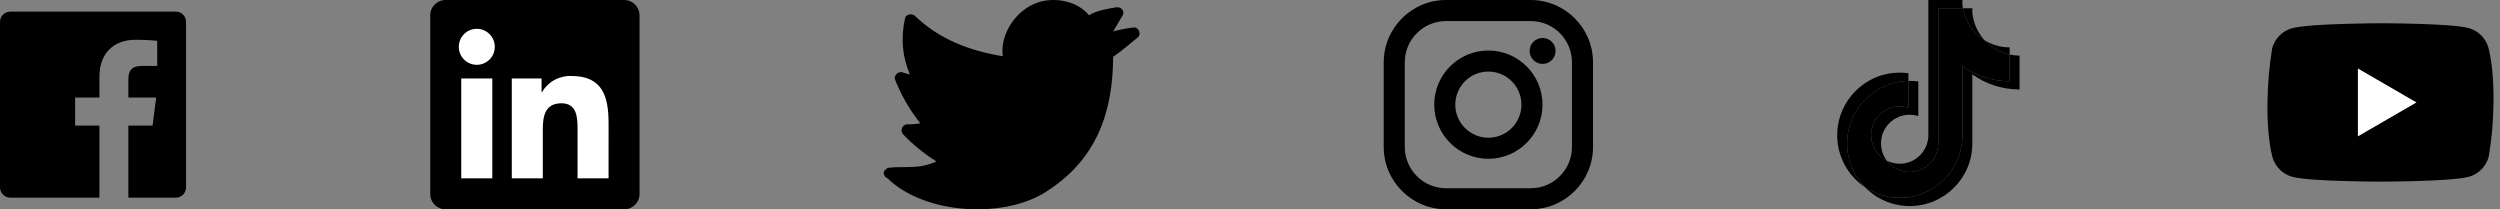<svg width="215" height="18" viewBox="0 0 215 18" fill="none" xmlns="http://www.w3.org/2000/svg">
<rect x="0" y="0" width="215" height="18" fill="#808080" stroke="none"/>
<rect x="38.574" y="2.25" width="14.625" height="13.275" fill="white"/>
<path d="M52.337 15.337H49.67V11.16C49.67 10.164 49.652 8.882 48.283 8.882C46.894 8.882 46.681 9.967 46.681 11.088V15.337H44.014V6.748H46.574V7.922H46.61C46.867 7.483 47.237 7.123 47.682 6.879C48.126 6.634 48.629 6.515 49.136 6.534C51.84 6.534 52.338 8.312 52.338 10.625L52.337 15.337ZM41.005 5.574C40.15 5.574 39.457 4.881 39.457 4.026C39.457 3.171 40.149 2.478 41.004 2.478C41.859 2.478 42.552 3.171 42.552 4.026C42.552 4.436 42.389 4.83 42.099 5.12C41.809 5.41 41.415 5.574 41.005 5.574ZM42.338 15.337H39.668V6.748H42.338V15.337L42.338 15.337ZM53.666 0.001H38.328C37.603 -0.007 37.009 0.574 37 1.299V16.701C37.009 17.426 37.603 18.008 38.328 18H53.666C54.393 18.009 54.99 17.428 55 16.701V1.298C54.99 0.571 54.393 -0.009 53.666 0" fill="black"/>
<path d="M76.424 14.428C77.353 14.316 78.296 14.436 79.225 14.286C79.692 14.212 80.12 14.057 80.543 13.894C79.496 13.231 78.553 12.473 77.676 11.564C77.362 11.242 77.589 10.699 78.047 10.686C78.422 10.703 78.789 10.673 79.147 10.6C78.235 9.459 77.528 8.232 76.978 6.854C76.83 6.484 77.266 6.109 77.619 6.221C77.825 6.303 78.034 6.359 78.248 6.402C77.598 4.861 77.462 3.306 77.825 1.601C77.907 1.209 78.431 1.115 78.697 1.373C80.783 3.397 83.418 4.37 86.237 4.835C85.988 2.932 87.358 0.908 89.156 0.245C90.648 -0.302 92.651 0.073 93.654 1.313C94.326 0.895 95.256 0.757 96.002 0.628C96.394 0.563 96.774 0.942 96.543 1.326C96.272 1.773 96.015 2.251 95.731 2.708C96.307 2.54 96.901 2.436 97.494 2.363C97.922 2.307 98.179 2.957 97.852 3.216C97.158 3.762 96.469 4.387 95.731 4.886C95.71 9.721 94.278 13.777 89.902 16.529C86.254 18.828 79.474 18.44 76.302 15.31H76.297C76.158 15.276 76.084 15.172 76.057 15.06C75.935 14.88 76.022 14.656 76.184 14.57C76.245 14.496 76.324 14.44 76.424 14.428Z" fill="black"/>
<path d="M131.638 0H124.362C121.406 0 119 2.406 119 5.362V12.638C119 15.595 121.406 18 124.362 18H131.638C134.594 18 137 15.595 137 12.638V5.362C137 2.406 134.594 0 131.638 0ZM135.189 12.638C135.189 14.599 133.599 16.189 131.638 16.189H124.362C122.401 16.189 120.811 14.599 120.811 12.638V5.362C120.811 3.401 122.401 1.811 124.362 1.811H131.638C133.599 1.811 135.189 3.401 135.189 5.362V12.638Z" fill="black"/>
<path d="M127.999 4.344C125.432 4.344 123.344 6.432 123.344 8.999C123.344 11.566 125.432 13.655 127.999 13.655C130.566 13.655 132.655 11.566 132.655 8.999C132.655 6.432 130.566 4.344 127.999 4.344ZM127.999 11.844C126.428 11.844 125.155 10.57 125.155 8.999C125.155 7.428 126.428 6.155 127.999 6.155C129.57 6.155 130.844 7.428 130.844 8.999C130.844 10.57 129.57 11.844 127.999 11.844Z" fill="black"/>
<path d="M132.664 5.497C133.281 5.497 133.78 4.997 133.78 4.381C133.78 3.765 133.281 3.266 132.664 3.266C132.048 3.266 131.549 3.765 131.549 4.381C131.549 4.997 132.048 5.497 132.664 5.497Z" fill="black"/>
<path d="M0.89 1H15.12C15.61 1 16 1.39 16 1.88V16.12C16 16.6 15.61 17 15.12 17H11.04V10.8H13.12L13.43 8.39H11.04V6.85C11.04 6.15 11.24 5.67 12.24 5.67H13.52V3.51C13.3 3.48 12.54 3.42 11.66 3.42C9.81 3.42 8.55 4.54 8.55 6.61V8.39H6.46V10.8H8.55V17H0.89C0.656 17 0.431 16.908 0.264 16.743C0.098 16.578 0.003 16.354 0 16.12V1.88C0 1.39 0.4 1 0.89 1Z" fill="black"/>
<path d="M169.621 6.396C170.765 7.214 172.167 7.695 173.681 7.695V4.783C173.394 4.783 173.108 4.753 172.828 4.694V6.986C171.314 6.986 169.913 6.505 168.769 5.687V11.629C168.769 14.601 166.358 17.01 163.384 17.01C162.275 17.01 161.244 16.675 160.387 16.1C161.365 17.099 162.728 17.719 164.237 17.719C167.21 17.719 169.621 15.31 169.621 12.338V6.396H169.621ZM170.673 3.459C170.088 2.82 169.704 1.995 169.621 1.083V0.709H168.813C169.017 1.868 169.71 2.859 170.673 3.459H170.673ZM162.268 13.819C161.941 13.391 161.765 12.867 161.765 12.329C161.765 10.97 162.868 9.867 164.228 9.867C164.482 9.867 164.734 9.906 164.975 9.983V7.006C164.693 6.968 164.408 6.951 164.123 6.957V9.274C163.882 9.197 163.629 9.158 163.376 9.159C162.015 9.159 160.913 10.261 160.913 11.62C160.913 12.582 161.464 13.414 162.268 13.819Z" fill="black"/>
<path d="M168.769 5.687C169.913 6.505 171.314 6.986 172.828 6.986V4.694C171.983 4.514 171.235 4.073 170.673 3.459C169.71 2.858 169.017 1.868 168.813 0.709H166.691V12.337C166.686 13.693 165.586 14.791 164.228 14.791C163.428 14.791 162.718 14.41 162.268 13.819C161.464 13.414 160.913 12.582 160.913 11.62C160.913 10.261 162.015 9.159 163.376 9.159C163.636 9.159 163.888 9.199 164.123 9.274V6.957C161.202 7.018 158.852 9.403 158.852 12.337C158.852 13.802 159.438 15.13 160.387 16.1C161.244 16.675 162.275 17.01 163.384 17.01C166.358 17.01 168.769 14.601 168.769 11.629V5.687H168.769V5.687Z" fill="black"/>
<path d="M172.828 4.694V4.074C172.066 4.076 171.319 3.862 170.673 3.459C171.245 4.085 171.998 4.517 172.828 4.694V4.694ZM168.813 0.709C168.794 0.598 168.779 0.486 168.769 0.374V0H165.839V11.629C165.834 12.984 164.733 14.082 163.376 14.082C162.991 14.082 162.611 13.993 162.268 13.819C162.718 14.41 163.428 14.791 164.228 14.791C165.585 14.791 166.686 13.693 166.691 12.337V0.709H168.813V0.709ZM164.123 6.957V6.298C163.878 6.264 163.632 6.247 163.385 6.247C160.411 6.247 158 8.657 158 11.629C158 13.492 158.947 15.134 160.387 16.1C159.438 15.13 158.853 13.802 158.853 12.337C158.853 9.403 161.202 7.018 164.123 6.957V6.957Z" fill="black"/>
<path d="M214.015 4.132C213.904 3.72 213.686 3.345 213.384 3.043C213.082 2.741 212.707 2.523 212.294 2.412C210.785 2 204.713 2 204.713 2C204.713 2 198.639 2.012 197.13 2.424C196.718 2.536 196.342 2.753 196.04 3.055C195.738 3.357 195.521 3.733 195.409 4.145C194.953 6.826 194.776 10.912 195.422 13.485C195.533 13.898 195.751 14.273 196.053 14.575C196.355 14.877 196.731 15.095 197.143 15.206C198.652 15.618 204.725 15.618 204.725 15.618C204.725 15.618 210.798 15.618 212.307 15.206C212.719 15.095 213.095 14.877 213.397 14.575C213.699 14.273 213.916 13.898 214.028 13.485C214.509 10.8 214.657 6.718 214.015 4.133V4.132Z" fill="black"/>
<path d="M202.779 11.727L207.817 8.809L202.779 5.891V11.727Z" fill="white"/>
</svg>
